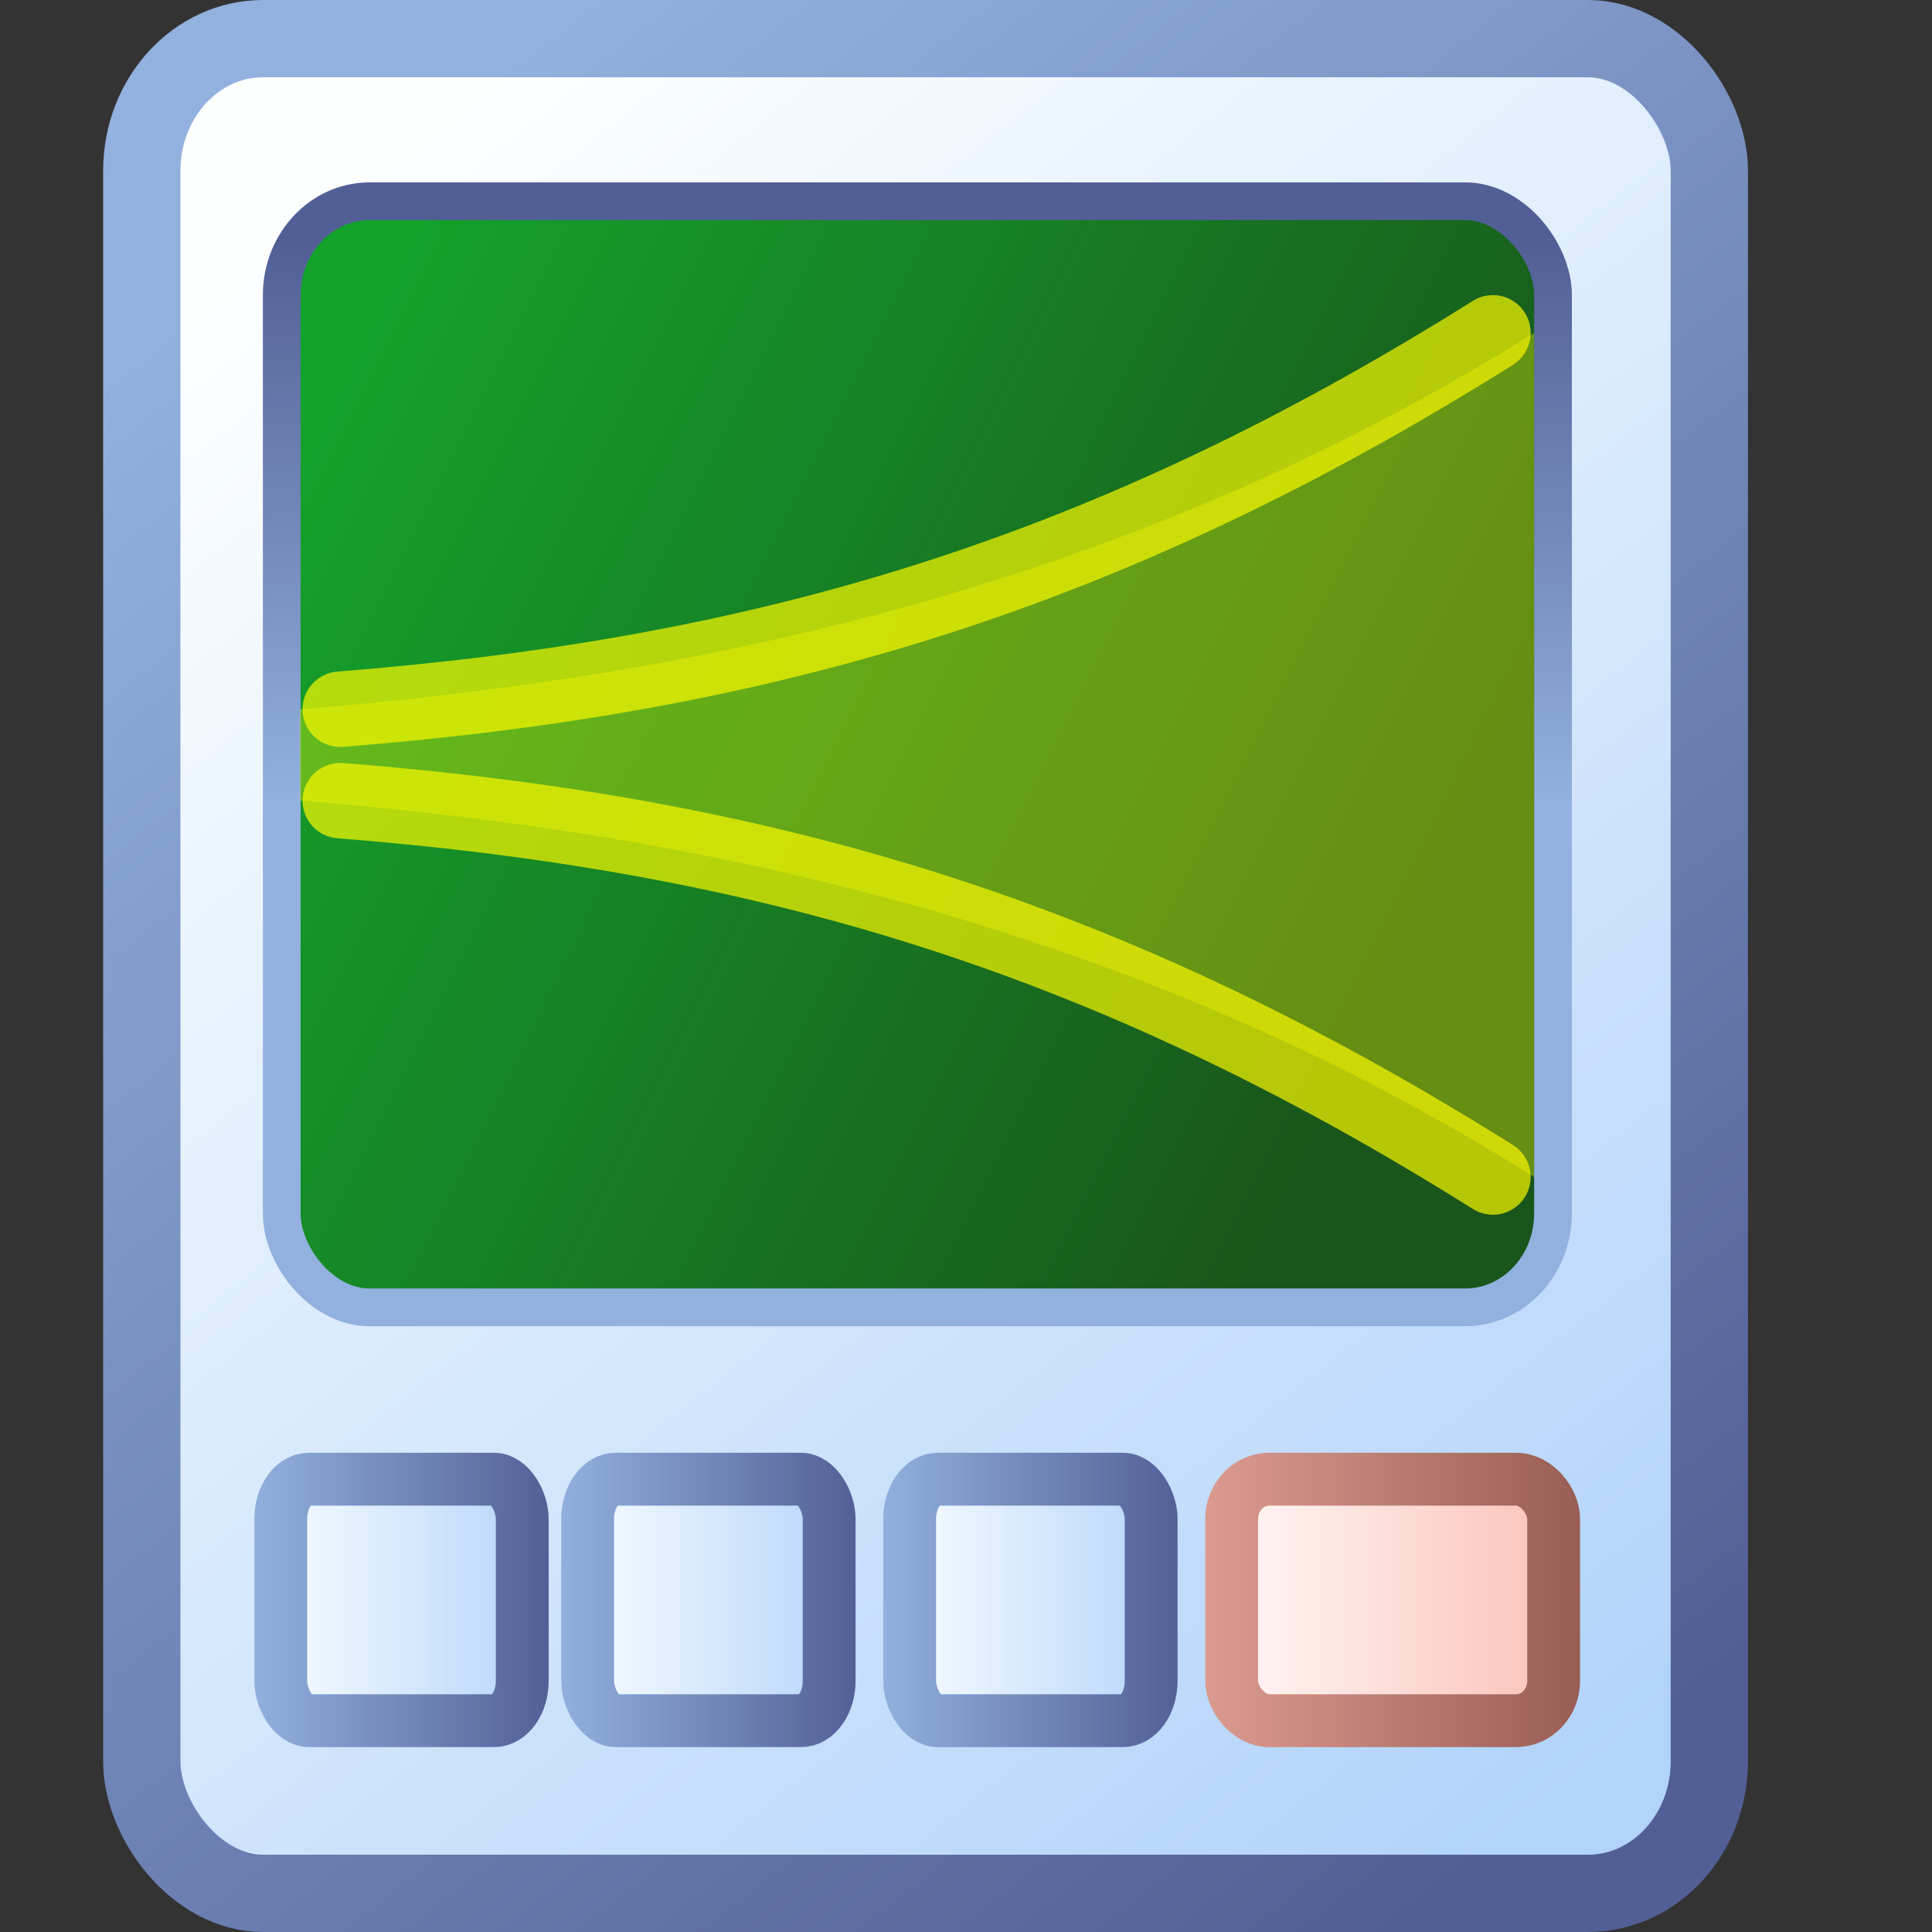 <svg height="256" width="256" xmlns="http://www.w3.org/2000/svg" xmlns:xlink="http://www.w3.org/1999/xlink">
  <rect width="100%" height="100%" fill="#333333" stroke="none"/>
  <linearGradient id="a">
    <stop offset="0" stop-color="#92b1de"/>
    <stop offset="1" stop-color="#525f96"/>
  </linearGradient>
  <linearGradient id="b">
    <stop offset="0" stop-color="#fdffff"/>
    <stop offset="1" stop-color="#b2d3fa"/>
  </linearGradient>
  <linearGradient id="c" gradientTransform="matrix(11.785 0 0 11.171 -4.783 -238.051)" gradientUnits="userSpaceOnUse" x1="4" x2="19" xlink:href="#b" y1="3" y2="21"/>
  <linearGradient id="d" gradientTransform="matrix(11.785 0 0 11.171 -4.783 -238.051)" gradientUnits="userSpaceOnUse" x1="4" x2="19" xlink:href="#a" y1="3" y2="21"/>
  <linearGradient id="e" gradientTransform="matrix(9.544 0 0 4.225 18.246 -209.558)" gradientUnits="userSpaceOnUse" x1="11.5" x2="11.5" xlink:href="#a" y1="19.934" y2="2.262"/>
  <linearGradient id="f" gradientUnits="userSpaceOnUse" x1="33.2" x2="73.2" xlink:href="#b" y1="-20" y2="-20"/>
  <linearGradient id="g" gradientUnits="userSpaceOnUse" x1="33.2" x2="73.2" xlink:href="#a" y1="-20" y2="-20"/>
  <linearGradient id="h" gradientUnits="userSpaceOnUse" x1="73.867" x2="113.867" xlink:href="#b" y1="-20" y2="-20"/>
  <linearGradient id="i" gradientUnits="userSpaceOnUse" x1="73.867" x2="113.867" xlink:href="#a" y1="-20" y2="-20"/>
  <linearGradient id="j" gradientUnits="userSpaceOnUse" x1="116.533" x2="156.533" xlink:href="#b" y1="-20" y2="-20"/>
  <linearGradient id="k" gradientUnits="userSpaceOnUse" x1="116.533" x2="156.533" xlink:href="#a" y1="-20" y2="-20"/>
  <linearGradient id="l" gradientTransform="matrix(10.667 0 0 8 120.533 -140)" gradientUnits="userSpaceOnUse" x1="3.5" x2="8.5" y1="15" y2="15">
    <stop offset="0" stop-color="#fffefd"/>
    <stop offset="1" stop-color="#fabcb2"/>
  </linearGradient>
  <linearGradient id="m" gradientTransform="matrix(10.667 0 0 8 120.533 -140)" gradientUnits="userSpaceOnUse" x1="3.5" x2="8.5" y1="15" y2="15">
    <stop offset="0" stop-color="#de9d92"/>
    <stop offset="1" stop-color="#965b52"/>
  </linearGradient>
  <linearGradient id="n" gradientUnits="userSpaceOnUse" x1="48.548" x2="194.569" y1="-193.351" y2="-120.623">
    <stop offset="0" stop-color="#14a22c"/>
    <stop offset="1" stop-color="#19561b"/>
  </linearGradient>
  <g transform="translate(0 232)">
    <g fill-rule="evenodd">
      <rect fill="url(#c)" height="245.76" rx="16.073" ry="17.498" stroke="url(#d)" stroke-linecap="round" stroke-linejoin="round" stroke-width="10.24" width="207.707" x="18.787" y="-226.88"/>
      <rect fill="url(#n)" height="146.563" rx="11.639" ry="12.439" stroke="url(#e)" stroke-linecap="round" stroke-linejoin="round" stroke-width="5" width="168.45" x="37.333" y="-205.333"/>
      <path d="m39.749-125.912v-12.114c56.279-4.452 112.226-17.672 163.532-49.87v111.854c-51.306-32.198-107.253-45.418-163.532-49.87z" fill="#fcf900" fill-opacity=".342"/>
      <g stroke-linecap="round" stroke-linejoin="round" stroke-width="7">
        <rect fill="url(#f)" height="32" rx="3.742" ry="5.278" stroke="url(#g)" width="32" x="37.2" y="-36"/>
        <rect fill="url(#h)" height="32" rx="3.742" ry="5.278" stroke="url(#i)" width="32" x="77.867" y="-36"/>
        <rect fill="url(#j)" height="32" rx="3.742" ry="5.278" stroke="url(#k)" width="32" x="120.533" y="-36"/>
        <rect fill="url(#l)" height="32" rx="4.989" ry="5.278" stroke="url(#m)" width="42.667" x="163.2" y="-36"/>
      </g>
    </g>
    <path d="m45.091-125.912c56.279 4.452 101.421 17.672 152.727 49.87m-152.727-61.984c56.279-4.452 101.421-17.672 152.727-49.87" fill="none" stroke="#fcf900" stroke-linecap="round" stroke-opacity=".691" stroke-width="10"/>
  </g>
</svg>
